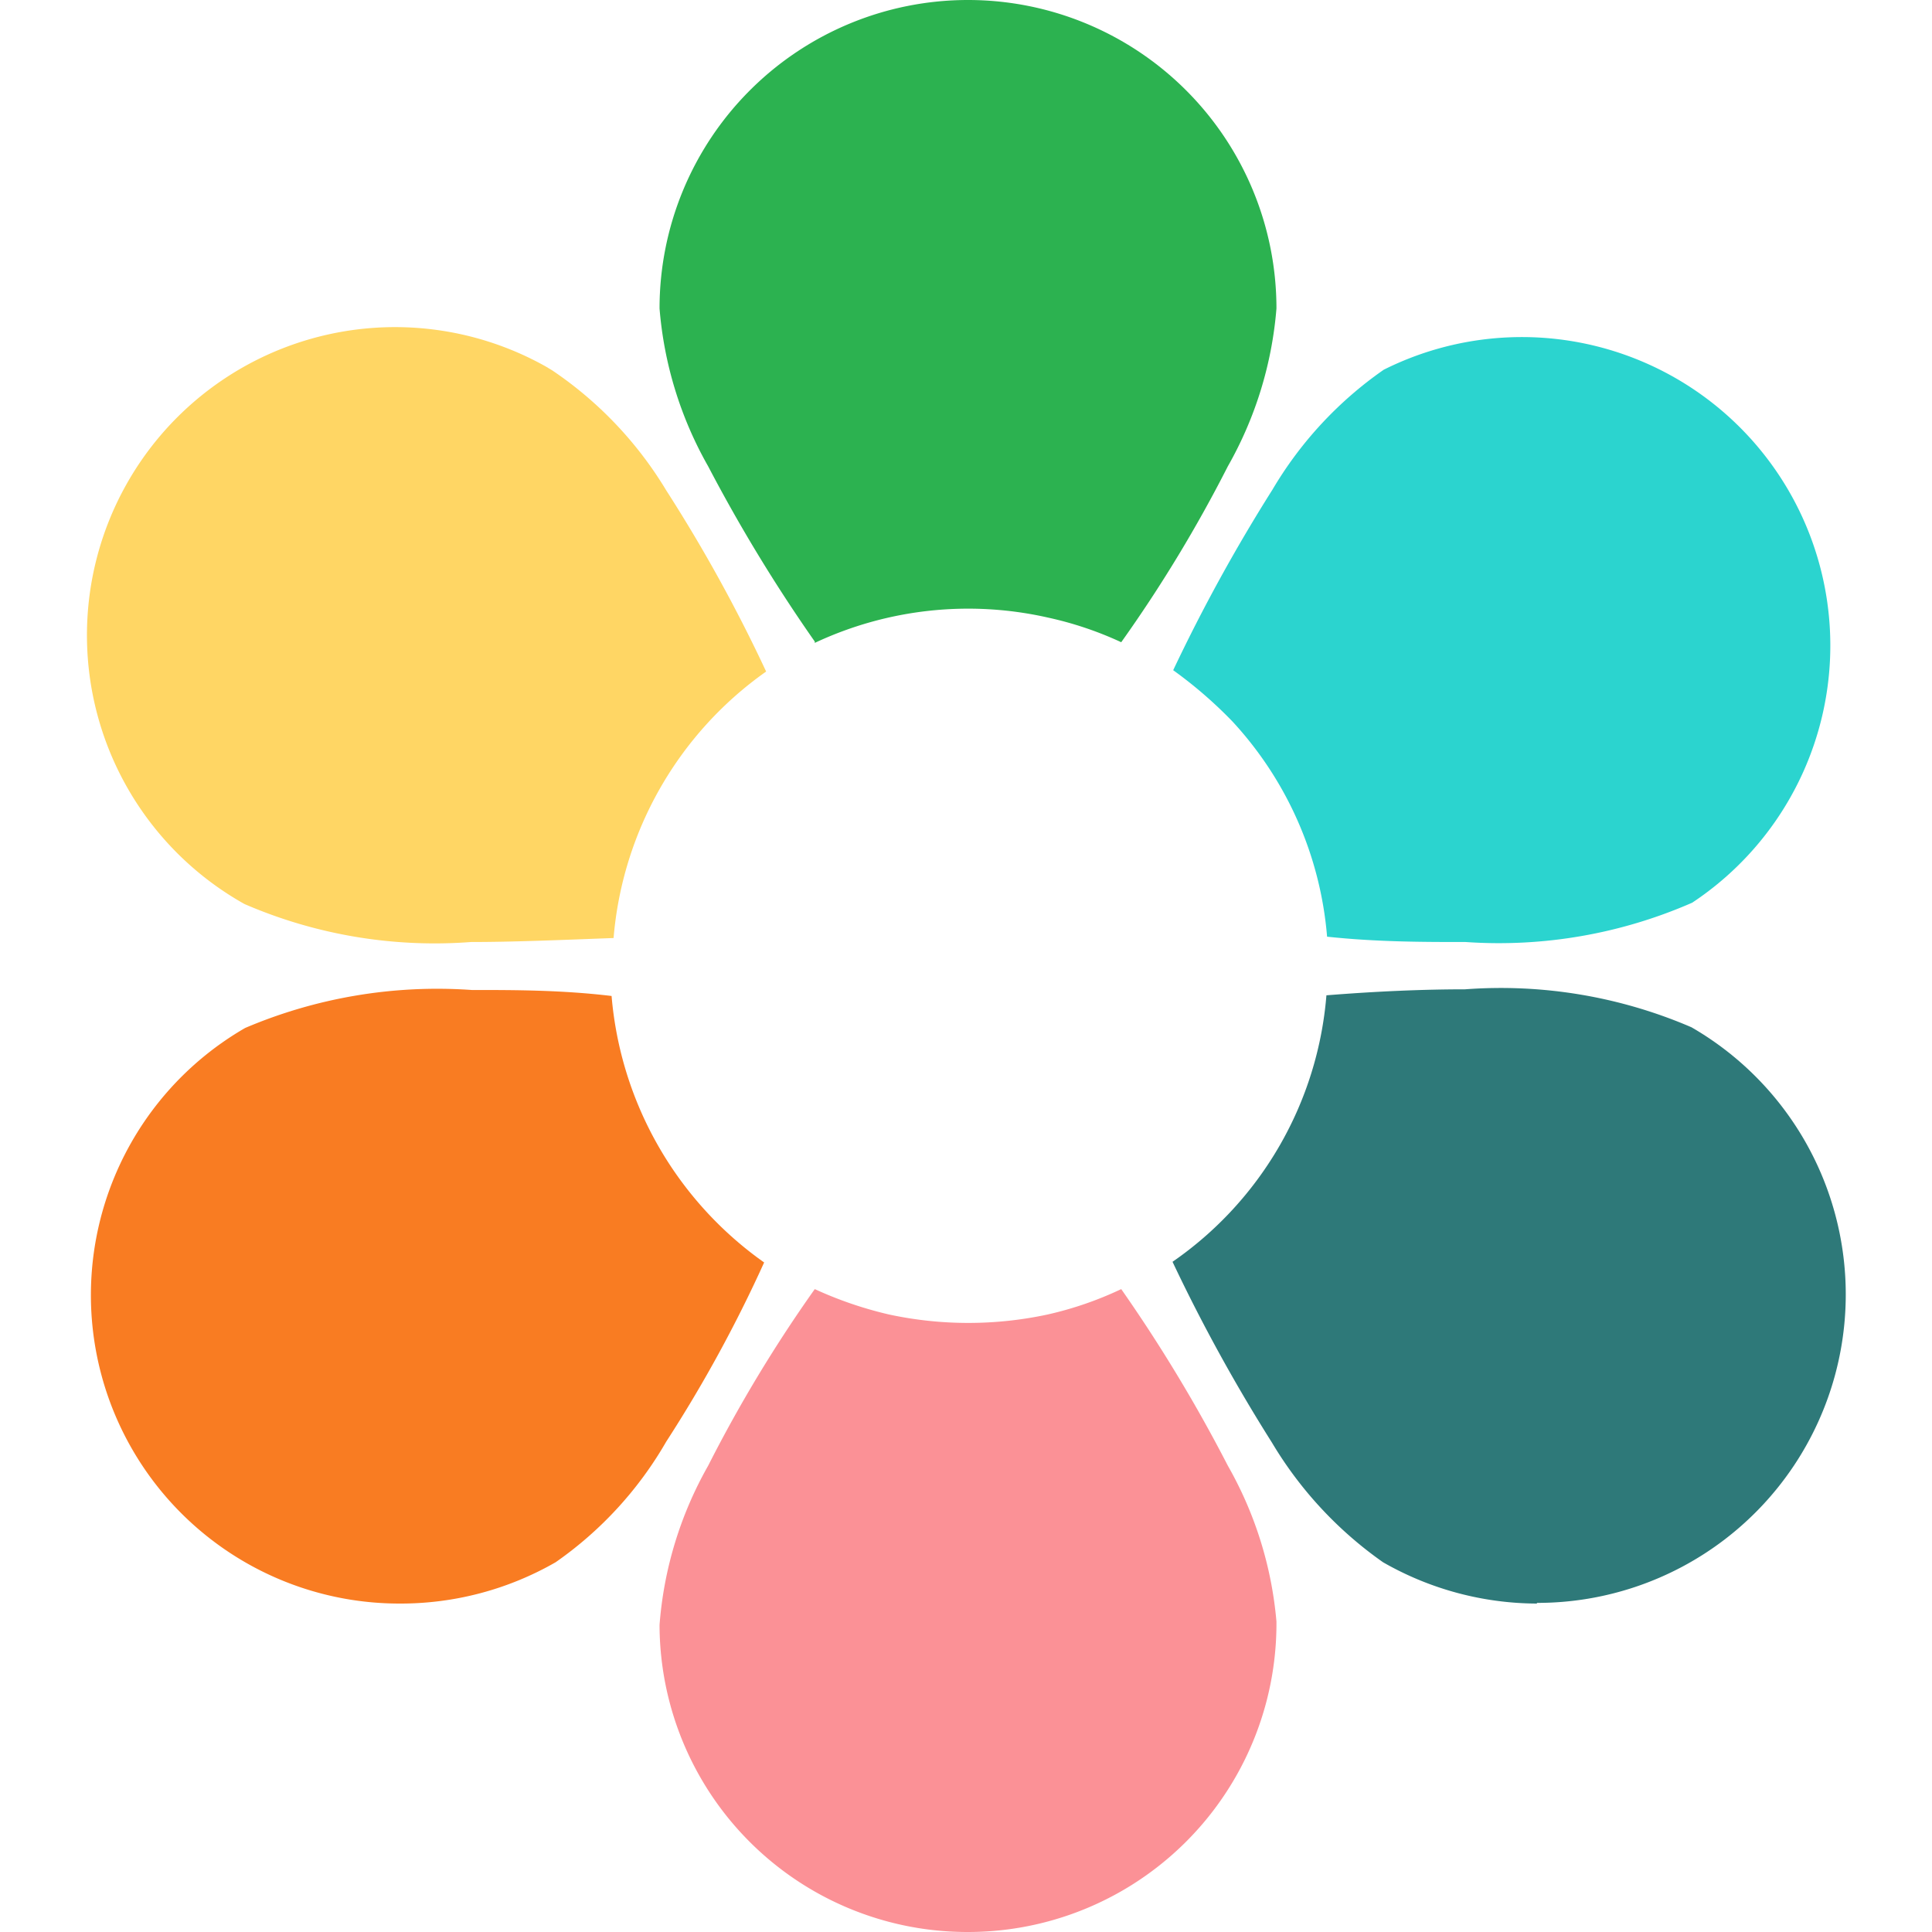 <svg xmlns="http://www.w3.org/2000/svg" viewBox="0 0 29 29"><defs><style>.cls-1{fill:#2cb250;}.cls-2{fill:#fb9196;}.cls-3{fill:#2bd4cf;}.cls-4{fill:#f97c22;}.cls-5{fill:#2e7979;}.cls-6{fill:#ffd664;}.cls-7{fill:none;}</style></defs><title>Navi_Bonjour</title><g id="Layer_2" data-name="Layer 2"><g id="Layer_1-2" data-name="Layer 1"><path id="Subtraction_107" data-name="Subtraction 107" class="cls-1" d="M12.23,9.63A23.91,23.91,0,0,1,10.63,7,5.72,5.72,0,0,1,9.9,4.63a4.63,4.63,0,0,1,9.26,0h0A5.72,5.72,0,0,1,18.43,7a20.84,20.84,0,0,1-1.6,2.64,5.27,5.27,0,0,0-1.1-.37,5.42,5.42,0,0,0-3.5.38Z"/><path id="Subtraction_110" data-name="Subtraction 110" class="cls-2" d="M14.53,29A4.62,4.62,0,0,1,9.9,24.39h0A5.72,5.72,0,0,1,10.63,22a21,21,0,0,1,1.6-2.65,5.81,5.81,0,0,0,1.11.38,5.66,5.66,0,0,0,2.39,0,5.3,5.3,0,0,0,1.1-.38A23,23,0,0,1,18.43,22a5.72,5.72,0,0,1,.73,2.34A4.63,4.63,0,0,1,14.54,29Z"/><path id="Subtraction_108" data-name="Subtraction 108" class="cls-3" d="M22,14.14c-.63,0-1.33,0-2.08-.08a5.41,5.41,0,0,0-1.42-3.23,6.56,6.56,0,0,0-.89-.77,25.47,25.47,0,0,1,1.49-2.71,5.75,5.75,0,0,1,1.67-1.8,4.63,4.63,0,0,1,4.63,8h0A7.23,7.23,0,0,1,22,14.14Z"/><path id="Subtraction_111" data-name="Subtraction 111" class="cls-4" d="M6,24.07H6a4.63,4.63,0,0,1-2.32-8.64,7.36,7.36,0,0,1,3.4-.57c.64,0,1.35,0,2.1.09a5.46,5.46,0,0,0,2.29,4A20.59,20.59,0,0,1,10,21.64a5.63,5.63,0,0,1-1.66,1.81A4.67,4.67,0,0,1,6,24.07Z"/><path id="Subtraction_109" data-name="Subtraction 109" class="cls-5" d="M23.07,24.07a4.67,4.67,0,0,1-2.31-.62,5.86,5.86,0,0,1-1.67-1.8,25.47,25.47,0,0,1-1.49-2.71,5.39,5.39,0,0,0,2.31-4c.75-.06,1.45-.09,2.08-.09a7.23,7.23,0,0,1,3.4.57,4.63,4.63,0,0,1-2.32,8.64Z"/><path id="Subtraction_112" data-name="Subtraction 112" class="cls-6" d="M7.07,14.14a7.19,7.19,0,0,1-3.4-.57A4.62,4.62,0,1,1,8.19,5.5l.1.06A5.75,5.75,0,0,1,10,7.36a23.18,23.18,0,0,1,1.5,2.72,5.45,5.45,0,0,0-2.29,4C8.41,14.11,7.7,14.14,7.07,14.14Z"/><rect class="cls-7" width="29" height="29"/></g></g></svg>